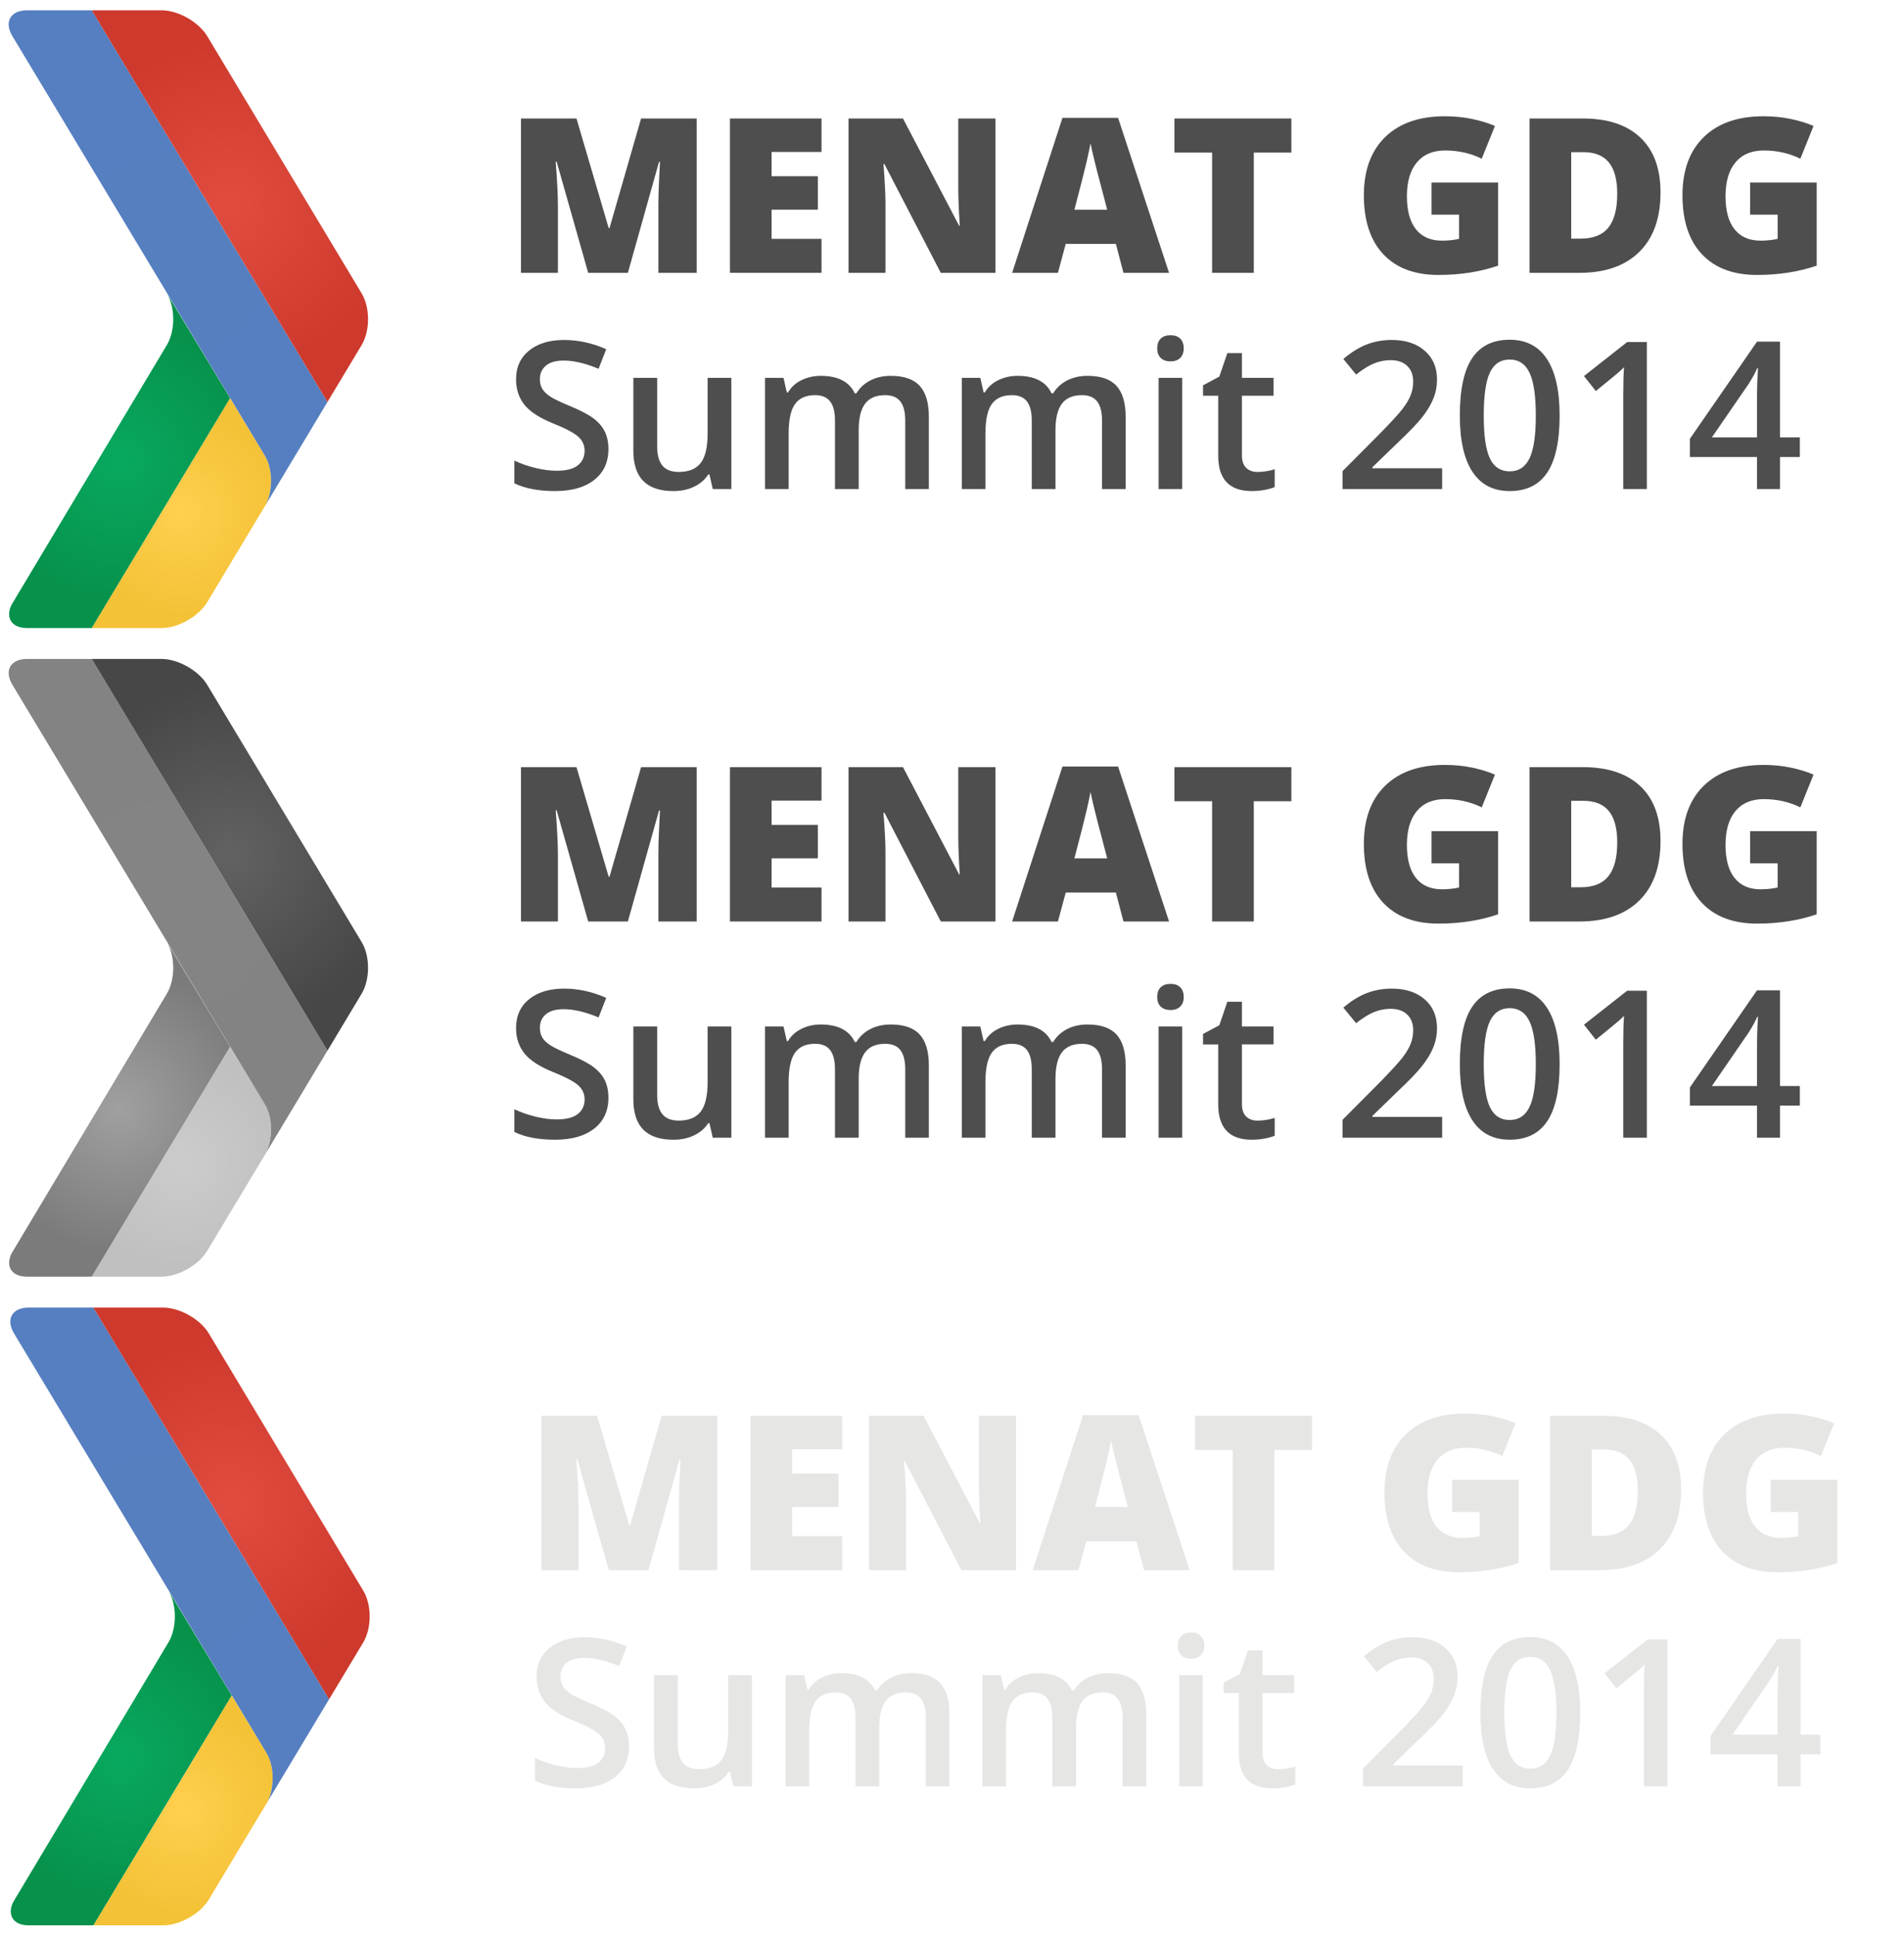 <?xml version="1.0" encoding="utf-8"?>
<!-- Generator: Adobe Illustrator 16.0.0, SVG Export Plug-In . SVG Version: 6.00 Build 0)  -->
<!DOCTYPE svg PUBLIC "-//W3C//DTD SVG 1.1//EN" "http://www.w3.org/Graphics/SVG/1.1/DTD/svg11.dtd">
<svg version="1.1" id="Layer_1" xmlns="http://www.w3.org/2000/svg" xmlns:xlink="http://www.w3.org/1999/xlink" x="0px" y="0px"
	 width="185px" height="188px" viewBox="0 0 185 188" enable-background="new 0 0 185 188" xml:space="preserve">
<g>
	
		<radialGradient id="SVGID_1_" cx="-13080.158" cy="793.24" r="20.112" gradientTransform="matrix(0.498 0 0 0.498 6531.543 -345.201)" gradientUnits="userSpaceOnUse">
		<stop  offset="0" style="stop-color:#FFCF4F"/>
		<stop  offset="1" style="stop-color:#F4C236"/>
	</radialGradient>
	<path fill="url(#SVGID_1_)" d="M8.91,61h6.791c1.607,0,3.604-1.128,4.432-2.511l5.72-9.519c0.677-1.396,0.653-3.426-0.119-4.713
		l-3.378-5.592L8.91,61z"/>
	
		<radialGradient id="SVGID_2_" cx="-13092.21" cy="783.026" r="27.657" gradientTransform="matrix(0.498 0 0 0.498 6531.543 -345.201)" gradientUnits="userSpaceOnUse">
		<stop  offset="0" style="stop-color:#08A960"/>
		<stop  offset="1" style="stop-color:#07914B"/>
	</radialGradient>
	<path fill="url(#SVGID_2_)" d="M16.209,33.514L1.108,58.763C0.524,60.011,1.131,61,2.629,61H8.91l13.446-22.335L16.21,28.492
		C17.039,29.87,17.039,32.13,16.209,33.514"/>
	
		<radialGradient id="SVGID_3_" cx="-13082.759" cy="743.346" r="40.538" gradientTransform="matrix(0.498 0 0 0.498 6531.543 -345.201)" gradientUnits="userSpaceOnUse">
		<stop  offset="0" style="stop-color:#567FC0"/>
		<stop  offset="1" style="stop-color:#557FC0"/>
	</radialGradient>
	<path fill="url(#SVGID_3_)" d="M2.629,1C1.015,1,0.375,2.133,1.205,3.511l24.529,40.745c0.772,1.288,0.795,3.317,0.119,4.713
		l5.963-9.925L8.914,1H2.629z"/>
	
		<radialGradient id="SVGID_4_" cx="-13070.694" cy="733.381" r="33.057" gradientTransform="matrix(0.498 0 0 0.498 6531.543 -345.201)" gradientUnits="userSpaceOnUse">
		<stop  offset="0" style="stop-color:#E14C40"/>
		<stop  offset="1" style="stop-color:#CD392D"/>
	</radialGradient>
	<path fill="url(#SVGID_4_)" d="M8.914,1l22.903,38.045l3.321-5.53c0.83-1.385,0.83-3.645,0-5.023L20.133,3.511
		C19.305,2.133,17.308,1,15.701,1H8.914z"/>
	<g>
		<path fill="#4E4E4E" d="M57.152,26.5l-3.066-10.797h-0.092c0.144,1.839,0.215,3.268,0.215,4.286V26.5H50.62V11.509h5.394
			l3.127,10.644h0.082l3.066-10.644h5.404V26.5h-3.722v-6.573c0-0.342,0.005-0.721,0.016-1.138c0.01-0.417,0.056-1.439,0.138-3.066
			h-0.092L61.007,26.5H57.152z"/>
		<path fill="#4E4E4E" d="M79.823,26.5h-8.9V11.509h8.9v3.25h-4.85v2.358h4.491v3.25h-4.491v2.83h4.85V26.5z"/>
		<path fill="#4E4E4E" d="M96.722,26.5H91.41l-5.476-10.562h-0.093c0.13,1.661,0.195,2.929,0.195,3.804V26.5h-3.589V11.509h5.291
			l5.455,10.418h0.062c-0.096-1.511-0.144-2.724-0.144-3.64v-6.778h3.609V26.5z"/>
		<path fill="#4E4E4E" d="M109.16,26.5l-0.738-2.81h-4.871l-0.759,2.81h-4.45l4.891-15.053h5.404L113.59,26.5H109.16z
			 M107.58,20.368l-0.646-2.461c-0.15-0.547-0.333-1.254-0.549-2.123c-0.215-0.868-0.357-1.49-0.425-1.866
			c-0.062,0.349-0.184,0.923-0.364,1.723c-0.182,0.8-0.583,2.375-1.205,4.727H107.58z"/>
		<path fill="#4E4E4E" d="M121.824,26.5h-4.051V14.821h-3.66v-3.312h11.361v3.312h-3.65V26.5z"/>
		<path fill="#4E4E4E" d="M139.09,17.723h6.471v8.08c-1.757,0.602-3.688,0.902-5.793,0.902c-2.312,0-4.097-0.67-5.358-2.01
			c-1.261-1.34-1.892-3.25-1.892-5.732c0-2.42,0.69-4.303,2.071-5.65s3.315-2.02,5.804-2.02c0.943,0,1.834,0.089,2.671,0.267
			c0.838,0.178,1.567,0.403,2.189,0.677l-1.282,3.179c-1.08-0.533-2.266-0.8-3.558-0.8c-1.183,0-2.097,0.384-2.743,1.154
			c-0.646,0.769-0.969,1.868-0.969,3.296c0,1.401,0.292,2.47,0.877,3.205c0.584,0.735,1.427,1.102,2.527,1.102
			c0.602,0,1.155-0.058,1.661-0.174V20.85h-2.677V17.723z"/>
		<path fill="#4E4E4E" d="M161.342,18.687c0,2.502-0.689,4.43-2.066,5.783c-1.378,1.354-3.314,2.03-5.809,2.03h-4.851V11.509h5.188
			c2.406,0,4.264,0.615,5.573,1.846C160.687,14.585,161.342,16.362,161.342,18.687z M157.137,18.83c0-1.374-0.271-2.393-0.814-3.056
			c-0.544-0.663-1.369-0.995-2.477-0.995h-1.18v8.398h0.902c1.23,0,2.133-0.357,2.707-1.071S157.137,20.3,157.137,18.83z"/>
		<path fill="#4E4E4E" d="M170.047,17.723h6.471v8.08c-1.757,0.602-3.688,0.902-5.793,0.902c-2.312,0-4.097-0.67-5.358-2.01
			c-1.261-1.34-1.892-3.25-1.892-5.732c0-2.42,0.69-4.303,2.071-5.65s3.315-2.02,5.804-2.02c0.943,0,1.834,0.089,2.671,0.267
			c0.838,0.178,1.567,0.403,2.189,0.677l-1.282,3.179c-1.08-0.533-2.266-0.8-3.558-0.8c-1.183,0-2.097,0.384-2.743,1.154
			c-0.646,0.769-0.969,1.868-0.969,3.296c0,1.401,0.292,2.47,0.877,3.205c0.584,0.735,1.427,1.102,2.527,1.102
			c0.602,0,1.155-0.058,1.661-0.174V20.85h-2.677V17.723z"/>
		<path fill="#4E4E4E" d="M59.117,43.623c0,1.27-0.459,2.266-1.377,2.988s-2.184,1.084-3.799,1.084s-2.936-0.25-3.965-0.752v-2.207
			c0.651,0.306,1.343,0.547,2.075,0.723s1.415,0.264,2.046,0.264c0.924,0,1.606-0.176,2.046-0.527s0.659-0.824,0.659-1.416
			c0-0.534-0.202-0.986-0.605-1.357s-1.237-0.811-2.5-1.318c-1.302-0.527-2.22-1.129-2.754-1.807s-0.801-1.491-0.801-2.441
			c0-1.191,0.423-2.129,1.27-2.812s1.982-1.025,3.408-1.025c1.367,0,2.728,0.299,4.082,0.898L58.16,35.82
			c-1.27-0.534-2.402-0.801-3.398-0.801c-0.755,0-1.328,0.165-1.719,0.493s-0.586,0.763-0.586,1.304
			c0,0.371,0.078,0.688,0.234,0.952s0.414,0.513,0.771,0.747s1.002,0.543,1.934,0.928c1.048,0.436,1.816,0.843,2.305,1.221
			s0.846,0.804,1.074,1.279S59.117,42.979,59.117,43.623z"/>
		<path fill="#4E4E4E" d="M69.254,47.5l-0.322-1.416h-0.117c-0.319,0.501-0.773,0.895-1.362,1.182s-1.261,0.43-2.017,0.43
			c-1.309,0-2.285-0.326-2.93-0.977s-0.967-1.637-0.967-2.959v-7.061h2.314v6.66c0,0.827,0.169,1.447,0.508,1.86
			s0.869,0.62,1.592,0.62c0.963,0,1.671-0.288,2.124-0.864s0.679-1.542,0.679-2.896v-5.381h2.305V47.5H69.254z"/>
		<path fill="#4E4E4E" d="M83.434,47.5h-2.305v-6.66c0-0.827-0.156-1.444-0.469-1.851s-0.801-0.61-1.465-0.61
			c-0.885,0-1.535,0.288-1.948,0.864s-0.62,1.535-0.62,2.876V47.5h-2.295V36.699h1.797l0.322,1.416h0.117
			c0.299-0.514,0.734-0.912,1.304-1.191s1.196-0.42,1.88-0.42c1.66,0,2.76,0.566,3.301,1.699h0.156
			c0.319-0.534,0.768-0.951,1.348-1.25c0.58-0.299,1.243-0.449,1.992-0.449c1.289,0,2.229,0.326,2.817,0.977
			s0.884,1.644,0.884,2.979V47.5h-2.295v-6.66c0-0.827-0.158-1.444-0.474-1.851s-0.806-0.61-1.47-0.61
			c-0.893,0-1.544,0.278-1.958,0.835s-0.62,1.411-0.62,2.563V47.5z"/>
		<path fill="#4E4E4E" d="M102.555,47.5h-2.305v-6.66c0-0.827-0.156-1.444-0.469-1.851s-0.801-0.61-1.465-0.61
			c-0.886,0-1.535,0.288-1.948,0.864s-0.62,1.535-0.62,2.876V47.5h-2.295V36.699h1.797l0.322,1.416h0.117
			c0.3-0.514,0.734-0.912,1.304-1.191s1.196-0.42,1.88-0.42c1.66,0,2.761,0.566,3.301,1.699h0.156
			c0.319-0.534,0.769-0.951,1.348-1.25s1.243-0.449,1.992-0.449c1.289,0,2.229,0.326,2.817,0.977s0.884,1.644,0.884,2.979V47.5
			h-2.295v-6.66c0-0.827-0.158-1.444-0.474-1.851s-0.806-0.61-1.47-0.61c-0.892,0-1.545,0.278-1.958,0.835s-0.62,1.411-0.62,2.563
			V47.5z"/>
		<path fill="#4E4E4E" d="M112.438,33.838c0-0.41,0.112-0.726,0.337-0.947s0.545-0.332,0.962-0.332c0.403,0,0.718,0.111,0.942,0.332
			s0.337,0.537,0.337,0.947c0,0.391-0.112,0.698-0.337,0.923s-0.539,0.337-0.942,0.337c-0.417,0-0.737-0.112-0.962-0.337
			S112.438,34.229,112.438,33.838z M114.869,47.5h-2.295V36.699h2.295V47.5z"/>
		<path fill="#4E4E4E" d="M122.174,45.84c0.56,0,1.12-0.088,1.68-0.264v1.729c-0.254,0.111-0.581,0.204-0.981,0.278
			s-0.815,0.112-1.245,0.112c-2.175,0-3.262-1.146-3.262-3.438v-5.82h-1.475v-1.016l1.582-0.84l0.781-2.285h1.416v2.402h3.076v1.738
			h-3.076v5.781c0,0.553,0.139,0.962,0.415,1.226S121.725,45.84,122.174,45.84z"/>
		<path fill="#4E4E4E" d="M140.123,47.5h-9.678v-1.738l3.682-3.701c1.087-1.113,1.809-1.903,2.163-2.368s0.613-0.903,0.776-1.313
			s0.244-0.85,0.244-1.318c0-0.645-0.193-1.152-0.581-1.523s-0.923-0.557-1.606-0.557c-0.547,0-1.076,0.101-1.587,0.303
			s-1.102,0.566-1.772,1.094l-1.24-1.514c0.794-0.67,1.565-1.146,2.314-1.426s1.546-0.42,2.393-0.42c1.328,0,2.393,0.347,3.193,1.04
			s1.201,1.626,1.201,2.798c0,0.645-0.115,1.256-0.347,1.836s-0.586,1.177-1.064,1.792s-1.274,1.447-2.388,2.495l-2.48,2.402v0.098
			h6.777V47.5z"/>
		<path fill="#4E4E4E" d="M151.539,40.361c0,2.48-0.398,4.323-1.196,5.527s-2.017,1.807-3.657,1.807
			c-1.589,0-2.793-0.622-3.613-1.865s-1.23-3.066-1.23-5.469c0-2.52,0.398-4.376,1.196-5.571s2.014-1.792,3.647-1.792
			c1.595,0,2.803,0.625,3.623,1.875S151.539,37.953,151.539,40.361z M144.166,40.361c0,1.947,0.2,3.336,0.601,4.17
			s1.04,1.25,1.919,1.25s1.521-0.423,1.929-1.27s0.61-2.23,0.61-4.15c0-1.914-0.203-3.299-0.61-4.155s-1.05-1.284-1.929-1.284
			s-1.519,0.42-1.919,1.26S144.166,38.415,144.166,40.361z"/>
		<path fill="#4E4E4E" d="M160.016,47.5h-2.295v-9.219c0-1.1,0.026-1.973,0.078-2.617c-0.149,0.156-0.334,0.329-0.552,0.518
			s-0.949,0.788-2.192,1.797l-1.152-1.455l4.199-3.301h1.914V47.5z"/>
		<path fill="#4E4E4E" d="M174.879,44.385h-1.924V47.5h-2.236v-3.115h-6.523v-1.768l6.523-9.434h2.236v9.297h1.924V44.385z
			 M170.719,42.48v-3.584c0-1.276,0.032-2.321,0.098-3.135h-0.078c-0.183,0.43-0.469,0.951-0.859,1.562l-3.545,5.156H170.719z"/>
	</g>
</g>
<g>
	
		<radialGradient id="SVGID_5_" cx="-13080.158" cy="919.744" r="20.113" gradientTransform="matrix(0.498 0 0 0.498 6531.543 -345.201)" gradientUnits="userSpaceOnUse">
		<stop  offset="0" style="stop-color:#CCCCCC"/>
		<stop  offset="1" style="stop-color:#C0C0C0"/>
	</radialGradient>
	<path fill="url(#SVGID_5_)" d="M8.91,124h6.791c1.607,0,3.604-1.128,4.432-2.512l5.72-9.518c0.677-1.396,0.653-3.428-0.119-4.715
		l-3.378-5.592L8.91,124z"/>
	
		<radialGradient id="SVGID_6_" cx="-13092.21" cy="909.532" r="27.657" gradientTransform="matrix(0.498 0 0 0.498 6531.543 -345.201)" gradientUnits="userSpaceOnUse">
		<stop  offset="0" style="stop-color:#A0A0A0"/>
		<stop  offset="1" style="stop-color:#7B7B7B"/>
	</radialGradient>
	<path fill="url(#SVGID_6_)" d="M16.209,96.514l-15.101,25.25C0.524,123.012,1.131,124,2.629,124H8.91l13.446-22.335L16.21,91.492
		C17.039,92.87,17.039,95.13,16.209,96.514"/>
	
		<radialGradient id="SVGID_7_" cx="-13082.759" cy="869.851" r="40.538" gradientTransform="matrix(0.498 0 0 0.498 6531.543 -345.201)" gradientUnits="userSpaceOnUse">
		<stop  offset="0" style="stop-color:#848484"/>
		<stop  offset="1" style="stop-color:#838383"/>
	</radialGradient>
	<path fill="url(#SVGID_7_)" d="M2.629,64c-1.613,0-2.254,1.133-1.424,2.511l24.529,40.745c0.772,1.288,0.795,3.316,0.119,4.713
		l5.963-9.925L8.914,64H2.629z"/>
	
		<radialGradient id="SVGID_8_" cx="-13070.694" cy="859.887" r="33.057" gradientTransform="matrix(0.498 0 0 0.498 6531.543 -345.201)" gradientUnits="userSpaceOnUse">
		<stop  offset="0" style="stop-color:#626262"/>
		<stop  offset="1" style="stop-color:#474747"/>
	</radialGradient>
	<path fill="url(#SVGID_8_)" d="M8.914,64l22.903,38.045l3.321-5.529c0.83-1.386,0.83-3.646,0-5.022l-15.004-24.98
		C19.305,65.133,17.308,64,15.701,64H8.914z"/>
	<g>
		<path fill="#4E4E4E" d="M57.152,89.5l-3.066-10.797h-0.092c0.144,1.839,0.215,3.268,0.215,4.286V89.5H50.62V74.509h5.394
			l3.127,10.644h0.082l3.066-10.644h5.404V89.5h-3.722v-6.573c0-0.342,0.005-0.721,0.016-1.138c0.01-0.417,0.056-1.439,0.138-3.066
			h-0.092L61.007,89.5H57.152z"/>
		<path fill="#4E4E4E" d="M79.823,89.5h-8.9V74.509h8.9v3.25h-4.85v2.358h4.491v3.25h-4.491v2.83h4.85V89.5z"/>
		<path fill="#4E4E4E" d="M96.722,89.5H91.41l-5.476-10.562h-0.093c0.13,1.661,0.195,2.929,0.195,3.804V89.5h-3.589V74.509h5.291
			l5.455,10.418h0.062c-0.096-1.511-0.144-2.724-0.144-3.64v-6.778h3.609V89.5z"/>
		<path fill="#4E4E4E" d="M109.16,89.5l-0.738-2.81h-4.871l-0.759,2.81h-4.45l4.891-15.053h5.404L113.59,89.5H109.16z
			 M107.58,83.368l-0.646-2.461c-0.15-0.547-0.333-1.254-0.549-2.123c-0.215-0.868-0.357-1.49-0.425-1.866
			c-0.062,0.349-0.184,0.923-0.364,1.723c-0.182,0.8-0.583,2.375-1.205,4.727H107.58z"/>
		<path fill="#4E4E4E" d="M121.824,89.5h-4.051V77.821h-3.66v-3.312h11.361v3.312h-3.65V89.5z"/>
		<path fill="#4E4E4E" d="M139.09,80.723h6.471v8.08c-1.757,0.602-3.688,0.902-5.793,0.902c-2.312,0-4.097-0.67-5.358-2.01
			c-1.261-1.34-1.892-3.25-1.892-5.732c0-2.42,0.69-4.303,2.071-5.65s3.315-2.02,5.804-2.02c0.943,0,1.834,0.089,2.671,0.267
			c0.838,0.178,1.567,0.403,2.189,0.677l-1.282,3.179c-1.08-0.533-2.266-0.8-3.558-0.8c-1.183,0-2.097,0.384-2.743,1.154
			c-0.646,0.769-0.969,1.868-0.969,3.296c0,1.401,0.292,2.47,0.877,3.205c0.584,0.735,1.427,1.102,2.527,1.102
			c0.602,0,1.155-0.058,1.661-0.174V83.85h-2.677V80.723z"/>
		<path fill="#4E4E4E" d="M161.342,81.687c0,2.502-0.689,4.43-2.066,5.783c-1.378,1.354-3.314,2.03-5.809,2.03h-4.851V74.509h5.188
			c2.406,0,4.264,0.615,5.573,1.846C160.687,77.585,161.342,79.362,161.342,81.687z M157.137,81.83c0-1.374-0.271-2.393-0.814-3.056
			c-0.544-0.663-1.369-0.995-2.477-0.995h-1.18v8.398h0.902c1.23,0,2.133-0.357,2.707-1.071S157.137,83.3,157.137,81.83z"/>
		<path fill="#4E4E4E" d="M170.047,80.723h6.471v8.08c-1.757,0.602-3.688,0.902-5.793,0.902c-2.312,0-4.097-0.67-5.358-2.01
			c-1.261-1.34-1.892-3.25-1.892-5.732c0-2.42,0.69-4.303,2.071-5.65s3.315-2.02,5.804-2.02c0.943,0,1.834,0.089,2.671,0.267
			c0.838,0.178,1.567,0.403,2.189,0.677l-1.282,3.179c-1.08-0.533-2.266-0.8-3.558-0.8c-1.183,0-2.097,0.384-2.743,1.154
			c-0.646,0.769-0.969,1.868-0.969,3.296c0,1.401,0.292,2.47,0.877,3.205c0.584,0.735,1.427,1.102,2.527,1.102
			c0.602,0,1.155-0.058,1.661-0.174V83.85h-2.677V80.723z"/>
		<path fill="#4E4E4E" d="M59.117,106.623c0,1.27-0.459,2.266-1.377,2.988s-2.184,1.084-3.799,1.084s-2.936-0.25-3.965-0.752v-2.207
			c0.651,0.307,1.343,0.547,2.075,0.723s1.415,0.264,2.046,0.264c0.924,0,1.606-0.176,2.046-0.527s0.659-0.824,0.659-1.416
			c0-0.533-0.202-0.986-0.605-1.357s-1.237-0.811-2.5-1.318c-1.302-0.527-2.22-1.129-2.754-1.807s-0.801-1.49-0.801-2.441
			c0-1.191,0.423-2.129,1.27-2.812s1.982-1.025,3.408-1.025c1.367,0,2.728,0.299,4.082,0.898L58.16,98.82
			c-1.27-0.533-2.402-0.801-3.398-0.801c-0.755,0-1.328,0.164-1.719,0.493s-0.586,0.763-0.586,1.304
			c0,0.371,0.078,0.688,0.234,0.952s0.414,0.513,0.771,0.747s1.002,0.543,1.934,0.928c1.048,0.436,1.816,0.844,2.305,1.221
			s0.846,0.805,1.074,1.279S59.117,105.979,59.117,106.623z"/>
		<path fill="#4E4E4E" d="M69.254,110.5l-0.322-1.416h-0.117c-0.319,0.502-0.773,0.895-1.362,1.182s-1.261,0.43-2.017,0.43
			c-1.309,0-2.285-0.326-2.93-0.977s-0.967-1.637-0.967-2.959v-7.061h2.314v6.66c0,0.826,0.169,1.447,0.508,1.86
			s0.869,0.62,1.592,0.62c0.963,0,1.671-0.288,2.124-0.864s0.679-1.542,0.679-2.896v-5.381h2.305V110.5H69.254z"/>
		<path fill="#4E4E4E" d="M83.434,110.5h-2.305v-6.66c0-0.826-0.156-1.443-0.469-1.851s-0.801-0.61-1.465-0.61
			c-0.885,0-1.535,0.288-1.948,0.864s-0.62,1.534-0.62,2.876v5.381h-2.295V99.699h1.797l0.322,1.416h0.117
			c0.299-0.514,0.734-0.912,1.304-1.191s1.196-0.42,1.88-0.42c1.66,0,2.76,0.566,3.301,1.699h0.156
			c0.319-0.533,0.768-0.951,1.348-1.25c0.58-0.299,1.243-0.449,1.992-0.449c1.289,0,2.229,0.326,2.817,0.977
			s0.884,1.645,0.884,2.979v7.041h-2.295v-6.66c0-0.826-0.158-1.443-0.474-1.851s-0.806-0.61-1.47-0.61
			c-0.893,0-1.544,0.278-1.958,0.835s-0.62,1.411-0.62,2.563V110.5z"/>
		<path fill="#4E4E4E" d="M102.555,110.5h-2.305v-6.66c0-0.826-0.156-1.443-0.469-1.851s-0.801-0.61-1.465-0.61
			c-0.886,0-1.535,0.288-1.948,0.864s-0.62,1.534-0.62,2.876v5.381h-2.295V99.699h1.797l0.322,1.416h0.117
			c0.3-0.514,0.734-0.912,1.304-1.191s1.196-0.42,1.88-0.42c1.66,0,2.761,0.566,3.301,1.699h0.156
			c0.319-0.533,0.769-0.951,1.348-1.25s1.243-0.449,1.992-0.449c1.289,0,2.229,0.326,2.817,0.977s0.884,1.645,0.884,2.979v7.041
			h-2.295v-6.66c0-0.826-0.158-1.443-0.474-1.851s-0.806-0.61-1.47-0.61c-0.892,0-1.545,0.278-1.958,0.835s-0.62,1.411-0.62,2.563
			V110.5z"/>
		<path fill="#4E4E4E" d="M112.438,96.838c0-0.41,0.112-0.727,0.337-0.947s0.545-0.332,0.962-0.332c0.403,0,0.718,0.111,0.942,0.332
			s0.337,0.537,0.337,0.947c0,0.391-0.112,0.698-0.337,0.923s-0.539,0.337-0.942,0.337c-0.417,0-0.737-0.112-0.962-0.337
			S112.438,97.229,112.438,96.838z M114.869,110.5h-2.295V99.699h2.295V110.5z"/>
		<path fill="#4E4E4E" d="M122.174,108.84c0.56,0,1.12-0.088,1.68-0.264v1.729c-0.254,0.111-0.581,0.203-0.981,0.278
			s-0.815,0.112-1.245,0.112c-2.175,0-3.262-1.146-3.262-3.438v-5.82h-1.475v-1.016l1.582-0.84l0.781-2.285h1.416v2.402h3.076v1.738
			h-3.076v5.781c0,0.553,0.139,0.962,0.415,1.226S121.725,108.84,122.174,108.84z"/>
		<path fill="#4E4E4E" d="M140.123,110.5h-9.678v-1.738l3.682-3.701c1.087-1.113,1.809-1.902,2.163-2.368s0.613-0.903,0.776-1.313
			s0.244-0.85,0.244-1.318c0-0.645-0.193-1.152-0.581-1.523s-0.923-0.557-1.606-0.557c-0.547,0-1.076,0.102-1.587,0.303
			s-1.102,0.566-1.772,1.094l-1.24-1.514c0.794-0.67,1.565-1.146,2.314-1.426s1.546-0.42,2.393-0.42c1.328,0,2.393,0.347,3.193,1.04
			s1.201,1.626,1.201,2.798c0,0.645-0.115,1.256-0.347,1.836s-0.586,1.177-1.064,1.792s-1.274,1.446-2.388,2.495l-2.48,2.402v0.098
			h6.777V110.5z"/>
		<path fill="#4E4E4E" d="M151.539,103.361c0,2.48-0.398,4.322-1.196,5.527s-2.017,1.807-3.657,1.807
			c-1.589,0-2.793-0.621-3.613-1.865s-1.23-3.066-1.23-5.469c0-2.52,0.398-4.377,1.196-5.571s2.014-1.792,3.647-1.792
			c1.595,0,2.803,0.625,3.623,1.875S151.539,100.953,151.539,103.361z M144.166,103.361c0,1.947,0.2,3.336,0.601,4.17
			s1.04,1.25,1.919,1.25s1.521-0.424,1.929-1.27s0.61-2.23,0.61-4.15c0-1.914-0.203-3.299-0.61-4.155s-1.05-1.284-1.929-1.284
			s-1.519,0.42-1.919,1.26S144.166,101.414,144.166,103.361z"/>
		<path fill="#4E4E4E" d="M160.016,110.5h-2.295v-9.219c0-1.1,0.026-1.973,0.078-2.617c-0.149,0.156-0.334,0.328-0.552,0.518
			s-0.949,0.787-2.192,1.797l-1.152-1.455l4.199-3.301h1.914V110.5z"/>
		<path fill="#4E4E4E" d="M174.879,107.385h-1.924v3.115h-2.236v-3.115h-6.523v-1.768l6.523-9.434h2.236v9.297h1.924V107.385z
			 M170.719,105.48v-3.584c0-1.275,0.032-2.32,0.098-3.135h-0.078c-0.183,0.43-0.469,0.951-0.859,1.562l-3.545,5.156H170.719z"/>
	</g>
</g>
<g>
	
		<radialGradient id="SVGID_9_" cx="-13079.841" cy="1046.251" r="20.113" gradientTransform="matrix(0.498 0 0 0.498 6531.543 -345.201)" gradientUnits="userSpaceOnUse">
		<stop  offset="0" style="stop-color:#FFCF4F"/>
		<stop  offset="1" style="stop-color:#F4C236"/>
	</radialGradient>
	<path fill="url(#SVGID_9_)" d="M9.068,187h6.791c1.607,0,3.604-1.128,4.432-2.512l5.72-9.518c0.677-1.396,0.653-3.428-0.119-4.715
		l-3.378-5.592L9.068,187z"/>
	
		<radialGradient id="SVGID_10_" cx="-13091.892" cy="1036.038" r="27.656" gradientTransform="matrix(0.498 0 0 0.498 6531.543 -345.201)" gradientUnits="userSpaceOnUse">
		<stop  offset="0" style="stop-color:#08A960"/>
		<stop  offset="1" style="stop-color:#07914B"/>
	</radialGradient>
	<path fill="url(#SVGID_10_)" d="M16.368,159.514l-15.102,25.25C0.683,186.012,1.289,187,2.787,187h6.281l13.446-22.335
		l-6.146-10.173C17.197,155.87,17.197,158.13,16.368,159.514"/>
	
		<radialGradient id="SVGID_11_" cx="-13082.441" cy="996.356" r="40.538" gradientTransform="matrix(0.498 0 0 0.498 6531.543 -345.201)" gradientUnits="userSpaceOnUse">
		<stop  offset="0" style="stop-color:#567FC0"/>
		<stop  offset="1" style="stop-color:#557FC0"/>
	</radialGradient>
	<path fill="url(#SVGID_11_)" d="M2.787,127c-1.613,0-2.254,1.133-1.424,2.512l24.529,40.744c0.772,1.288,0.795,3.316,0.119,4.713
		l5.963-9.925L9.072,127H2.787z"/>
	
		<radialGradient id="SVGID_12_" cx="-13070.377" cy="986.393" r="33.057" gradientTransform="matrix(0.498 0 0 0.498 6531.543 -345.201)" gradientUnits="userSpaceOnUse">
		<stop  offset="0" style="stop-color:#E14C40"/>
		<stop  offset="1" style="stop-color:#CD392D"/>
	</radialGradient>
	<path fill="url(#SVGID_12_)" d="M9.072,127l22.903,38.045l3.321-5.529c0.83-1.386,0.83-3.646,0-5.022l-15.004-24.979
		C19.463,128.133,17.467,127,15.86,127H9.072z"/>
	<g>
		<path fill="#E6E6E5" d="M59.152,152.5l-3.066-10.797h-0.092c0.144,1.838,0.215,3.268,0.215,4.285v6.512H52.62v-14.991h5.394
			l3.127,10.644h0.082l3.066-10.644h5.404V152.5h-3.722v-6.572c0-0.342,0.005-0.722,0.016-1.139c0.01-0.417,0.056-1.439,0.138-3.066
			h-0.092L63.007,152.5H59.152z"/>
		<path fill="#E6E6E5" d="M81.823,152.5h-8.9v-14.991h8.9v3.251h-4.85v2.357h4.491v3.251h-4.491v2.83h4.85V152.5z"/>
		<path fill="#E6E6E5" d="M98.722,152.5H93.41l-5.476-10.562h-0.093c0.13,1.661,0.195,2.929,0.195,3.804v6.758h-3.589v-14.991h5.291
			l5.455,10.418h0.062c-0.096-1.511-0.144-2.724-0.144-3.64v-6.778h3.609V152.5z"/>
		<path fill="#E6E6E5" d="M111.16,152.5l-0.738-2.81h-4.871l-0.759,2.81h-4.45l4.891-15.053h5.404l4.953,15.053H111.16z
			 M109.58,146.368l-0.646-2.461c-0.15-0.547-0.333-1.255-0.549-2.122c-0.215-0.869-0.357-1.49-0.425-1.867
			c-0.062,0.35-0.184,0.924-0.364,1.723c-0.182,0.801-0.583,2.376-1.205,4.728H109.58z"/>
		<path fill="#E6E6E5" d="M123.824,152.5h-4.051v-11.68h-3.66v-3.312h11.361v3.312h-3.65V152.5z"/>
		<path fill="#E6E6E5" d="M141.09,143.723h6.471v8.08c-1.757,0.602-3.688,0.902-5.793,0.902c-2.312,0-4.097-0.67-5.358-2.01
			c-1.261-1.34-1.892-3.25-1.892-5.732c0-2.42,0.69-4.303,2.071-5.649s3.315-2.021,5.804-2.021c0.943,0,1.834,0.09,2.671,0.268
			c0.838,0.178,1.567,0.402,2.189,0.676l-1.282,3.18c-1.08-0.533-2.266-0.801-3.558-0.801c-1.183,0-2.097,0.385-2.743,1.154
			c-0.646,0.769-0.969,1.867-0.969,3.297c0,1.4,0.292,2.469,0.877,3.204c0.584,0.735,1.427,1.103,2.527,1.103
			c0.602,0,1.155-0.059,1.661-0.175v-2.349h-2.677V143.723z"/>
		<path fill="#E6E6E5" d="M163.342,144.687c0,2.502-0.689,4.43-2.066,5.783c-1.378,1.354-3.314,2.03-5.809,2.03h-4.851v-14.991
			h5.188c2.406,0,4.264,0.615,5.573,1.846C162.687,140.585,163.342,142.362,163.342,144.687z M159.137,144.83
			c0-1.374-0.271-2.393-0.814-3.056c-0.544-0.663-1.369-0.995-2.477-0.995h-1.18v8.398h0.902c1.23,0,2.133-0.357,2.707-1.071
			S159.137,146.3,159.137,144.83z"/>
		<path fill="#E6E6E5" d="M172.047,143.723h6.471v8.08c-1.757,0.602-3.688,0.902-5.793,0.902c-2.312,0-4.097-0.67-5.358-2.01
			c-1.261-1.34-1.892-3.25-1.892-5.732c0-2.42,0.69-4.303,2.071-5.649s3.315-2.021,5.804-2.021c0.943,0,1.834,0.09,2.671,0.268
			c0.838,0.178,1.567,0.402,2.189,0.676l-1.282,3.18c-1.08-0.533-2.266-0.801-3.558-0.801c-1.183,0-2.097,0.385-2.743,1.154
			c-0.646,0.769-0.969,1.867-0.969,3.297c0,1.4,0.292,2.469,0.877,3.204c0.584,0.735,1.427,1.103,2.527,1.103
			c0.602,0,1.155-0.059,1.661-0.175v-2.349h-2.677V143.723z"/>
		<path fill="#E6E6E5" d="M61.117,169.623c0,1.27-0.459,2.266-1.377,2.988s-2.184,1.084-3.799,1.084s-2.936-0.25-3.965-0.752v-2.207
			c0.651,0.307,1.343,0.547,2.075,0.723s1.415,0.264,2.046,0.264c0.924,0,1.606-0.176,2.046-0.527s0.659-0.824,0.659-1.416
			c0-0.533-0.202-0.986-0.605-1.357s-1.237-0.811-2.5-1.318c-1.302-0.527-2.22-1.129-2.754-1.807s-0.801-1.49-0.801-2.441
			c0-1.191,0.423-2.129,1.27-2.812s1.982-1.025,3.408-1.025c1.367,0,2.728,0.299,4.082,0.898l-0.742,1.904
			c-1.27-0.533-2.402-0.801-3.398-0.801c-0.755,0-1.328,0.164-1.719,0.493s-0.586,0.763-0.586,1.304
			c0,0.371,0.078,0.688,0.234,0.952s0.414,0.513,0.771,0.747s1.002,0.543,1.934,0.928c1.048,0.436,1.816,0.844,2.305,1.221
			s0.846,0.805,1.074,1.279S61.117,168.979,61.117,169.623z"/>
		<path fill="#E6E6E5" d="M71.254,173.5l-0.322-1.416h-0.117c-0.319,0.502-0.773,0.895-1.362,1.182s-1.261,0.43-2.017,0.43
			c-1.309,0-2.285-0.326-2.93-0.977s-0.967-1.637-0.967-2.959v-7.061h2.314v6.66c0,0.826,0.169,1.447,0.508,1.86
			s0.869,0.62,1.592,0.62c0.963,0,1.671-0.288,2.124-0.864s0.679-1.542,0.679-2.896v-5.381h2.305V173.5H71.254z"/>
		<path fill="#E6E6E5" d="M85.434,173.5h-2.305v-6.66c0-0.826-0.156-1.443-0.469-1.851s-0.801-0.61-1.465-0.61
			c-0.885,0-1.535,0.288-1.948,0.864s-0.62,1.534-0.62,2.876v5.381h-2.295v-10.801h1.797l0.322,1.416h0.117
			c0.299-0.514,0.734-0.912,1.304-1.191s1.196-0.42,1.88-0.42c1.66,0,2.76,0.566,3.301,1.699h0.156
			c0.319-0.533,0.768-0.951,1.348-1.25c0.58-0.299,1.243-0.449,1.992-0.449c1.289,0,2.229,0.326,2.817,0.977
			s0.884,1.645,0.884,2.979v7.041h-2.295v-6.66c0-0.826-0.158-1.443-0.474-1.851s-0.806-0.61-1.47-0.61
			c-0.893,0-1.544,0.278-1.958,0.835s-0.62,1.411-0.62,2.563V173.5z"/>
		<path fill="#E6E6E5" d="M104.555,173.5h-2.305v-6.66c0-0.826-0.156-1.443-0.469-1.851s-0.801-0.61-1.465-0.61
			c-0.886,0-1.535,0.288-1.948,0.864s-0.62,1.534-0.62,2.876v5.381h-2.295v-10.801h1.797l0.322,1.416h0.117
			c0.3-0.514,0.734-0.912,1.304-1.191s1.196-0.42,1.88-0.42c1.66,0,2.761,0.566,3.301,1.699h0.156
			c0.319-0.533,0.769-0.951,1.348-1.25s1.243-0.449,1.992-0.449c1.289,0,2.229,0.326,2.817,0.977s0.884,1.645,0.884,2.979v7.041
			h-2.295v-6.66c0-0.826-0.158-1.443-0.474-1.851s-0.806-0.61-1.47-0.61c-0.892,0-1.545,0.278-1.958,0.835s-0.62,1.411-0.62,2.563
			V173.5z"/>
		<path fill="#E6E6E5" d="M114.438,159.838c0-0.41,0.112-0.727,0.337-0.947s0.545-0.332,0.962-0.332
			c0.403,0,0.718,0.111,0.942,0.332s0.337,0.537,0.337,0.947c0,0.391-0.112,0.698-0.337,0.923s-0.539,0.337-0.942,0.337
			c-0.417,0-0.737-0.112-0.962-0.337S114.438,160.229,114.438,159.838z M116.869,173.5h-2.295v-10.801h2.295V173.5z"/>
		<path fill="#E6E6E5" d="M124.174,171.84c0.56,0,1.12-0.088,1.68-0.264v1.729c-0.254,0.111-0.581,0.203-0.981,0.278
			s-0.815,0.112-1.245,0.112c-2.175,0-3.262-1.146-3.262-3.438v-5.82h-1.475v-1.016l1.582-0.84l0.781-2.285h1.416v2.402h3.076v1.738
			h-3.076v5.781c0,0.553,0.139,0.962,0.415,1.226S123.725,171.84,124.174,171.84z"/>
		<path fill="#E6E6E5" d="M142.123,173.5h-9.678v-1.738l3.682-3.701c1.087-1.113,1.809-1.902,2.163-2.368s0.613-0.903,0.776-1.313
			s0.244-0.85,0.244-1.318c0-0.645-0.193-1.152-0.581-1.523s-0.923-0.557-1.606-0.557c-0.547,0-1.076,0.102-1.587,0.303
			s-1.102,0.566-1.772,1.094l-1.24-1.514c0.794-0.67,1.565-1.146,2.314-1.426s1.546-0.42,2.393-0.42c1.328,0,2.393,0.347,3.193,1.04
			s1.201,1.626,1.201,2.798c0,0.645-0.115,1.256-0.347,1.836s-0.586,1.177-1.064,1.792s-1.274,1.446-2.388,2.495l-2.48,2.402v0.098
			h6.777V173.5z"/>
		<path fill="#E6E6E5" d="M153.539,166.361c0,2.48-0.398,4.322-1.196,5.527s-2.017,1.807-3.657,1.807
			c-1.589,0-2.793-0.621-3.613-1.865s-1.23-3.066-1.23-5.469c0-2.52,0.398-4.377,1.196-5.571s2.014-1.792,3.647-1.792
			c1.595,0,2.803,0.625,3.623,1.875S153.539,163.953,153.539,166.361z M146.166,166.361c0,1.947,0.2,3.336,0.601,4.17
			s1.04,1.25,1.919,1.25s1.521-0.424,1.929-1.27s0.61-2.23,0.61-4.15c0-1.914-0.203-3.299-0.61-4.155s-1.05-1.284-1.929-1.284
			s-1.519,0.42-1.919,1.26S146.166,164.414,146.166,166.361z"/>
		<path fill="#E6E6E5" d="M162.016,173.5h-2.295v-9.219c0-1.1,0.026-1.973,0.078-2.617c-0.149,0.156-0.334,0.328-0.552,0.518
			s-0.949,0.787-2.192,1.797l-1.152-1.455l4.199-3.301h1.914V173.5z"/>
		<path fill="#E6E6E5" d="M176.879,170.385h-1.924v3.115h-2.236v-3.115h-6.523v-1.768l6.523-9.434h2.236v9.297h1.924V170.385z
			 M172.719,168.48v-3.584c0-1.275,0.032-2.32,0.098-3.135h-0.078c-0.183,0.43-0.469,0.951-0.859,1.562l-3.545,5.156H172.719z"/>
	</g>
</g>
</svg>
